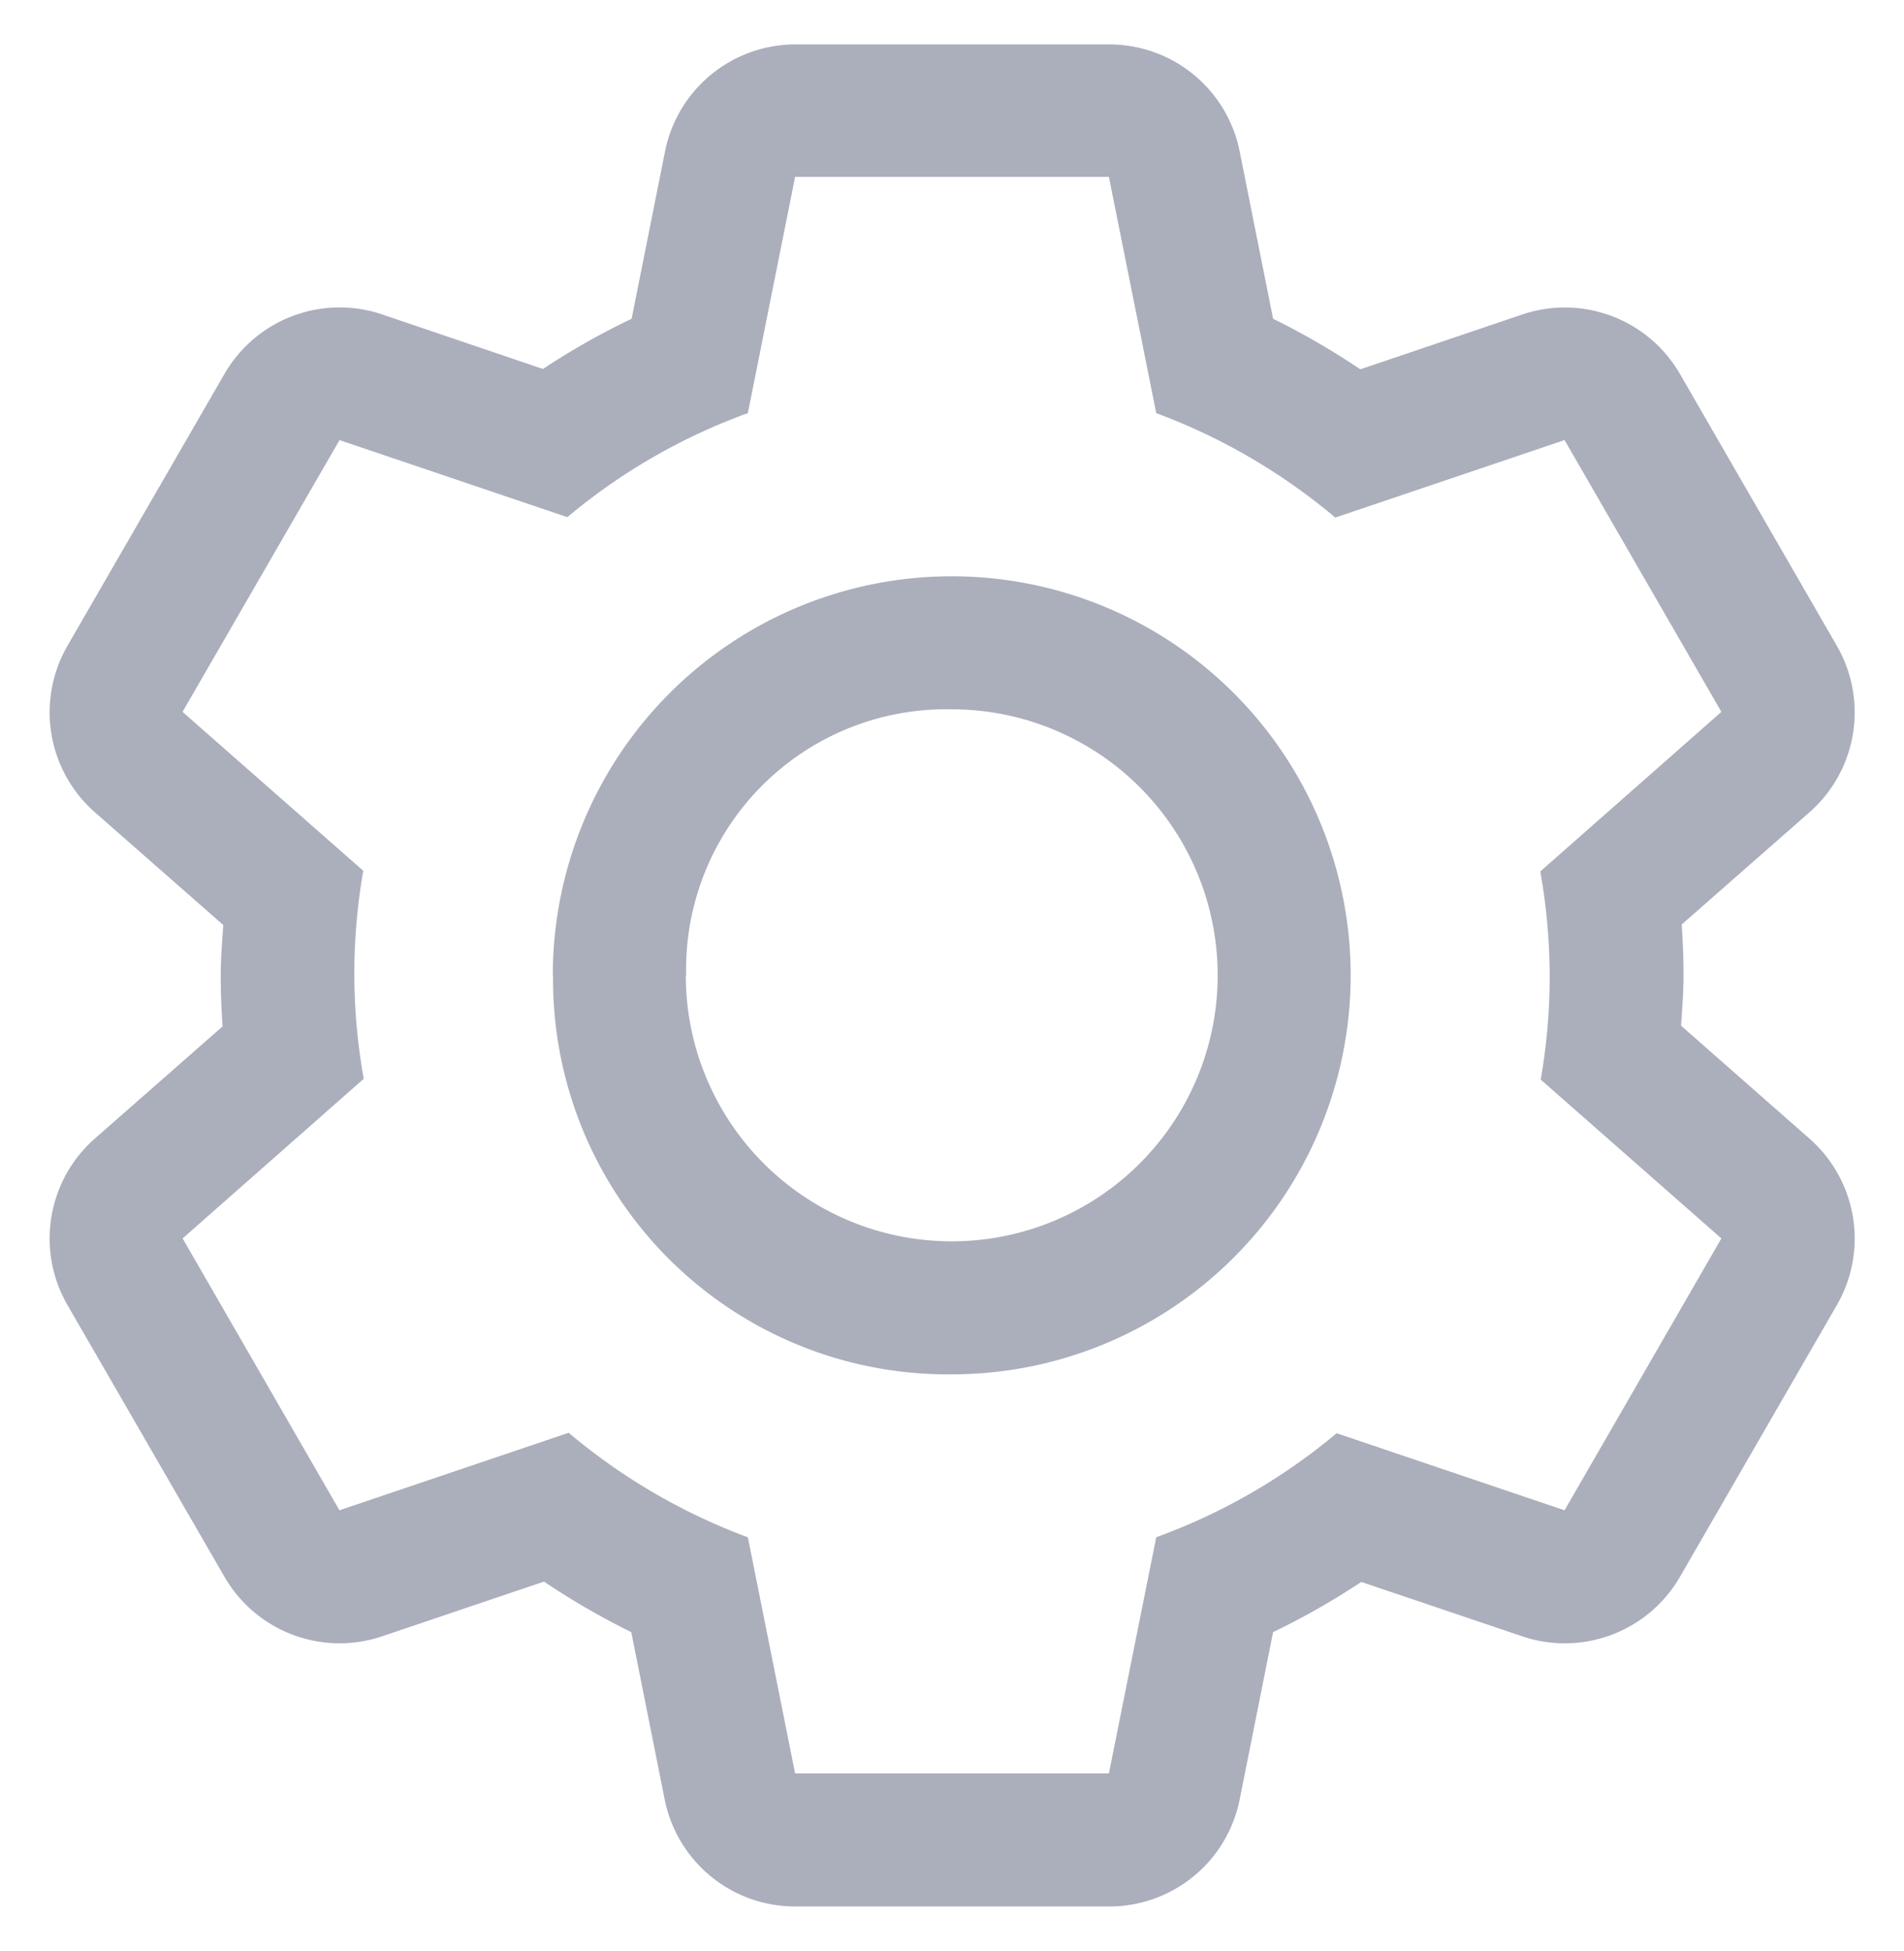 <svg xmlns="http://www.w3.org/2000/svg" width="21.478" height="22" viewBox="0 0 21.478 22"><defs><style>.a{fill:#ABAEBB;stroke:rgba(0,0,0,0);}</style></defs><path class="a" d="M2011.409,3967a1.5,1.5,0,0,1-1.471-1.207l-.377-1.887a8.363,8.363,0,0,1-.984-.57l-1.826.617a1.5,1.5,0,0,1-1.779-.671l-1.771-3.065a1.5,1.5,0,0,1,.309-1.877l1.441-1.265c-.013-.19-.021-.381-.021-.575s.016-.378.029-.568l-1.449-1.272a1.5,1.5,0,0,1-.309-1.877l1.771-3.066a1.5,1.5,0,0,1,1.779-.671l1.814.615a8.212,8.212,0,0,1,1-.566l.377-1.888a1.5,1.5,0,0,1,1.471-1.206h3.54a1.5,1.5,0,0,1,1.471,1.206l.377,1.888a8.3,8.3,0,0,1,.984.57l1.826-.618a1.5,1.5,0,0,1,1.78.671l1.77,3.066a1.5,1.5,0,0,1-.31,1.877l-1.441,1.265q.021.285.021.574c0,.191-.015.379-.028.567l1.448,1.273a1.5,1.5,0,0,1,.31,1.877l-1.77,3.065a1.5,1.5,0,0,1-1.78.671l-1.815-.613a8.366,8.366,0,0,1-.995.566l-.377,1.887a1.5,1.5,0,0,1-1.471,1.207Zm-.533-4.164.533,2.663h3.54l.534-2.663a6.767,6.767,0,0,0,2.035-1.173l2.571.869,1.769-3.066-2.038-1.791a6.706,6.706,0,0,0-.005-2.347l2.043-1.8-1.769-3.065-2.586.874a6.824,6.824,0,0,0-2.02-1.178l-.534-2.664h-3.54l-.533,2.664a6.739,6.739,0,0,0-2.036,1.173l-2.57-.869-1.771,3.065,2.039,1.792a6.7,6.7,0,0,0,.005,2.346l-2.043,1.8,1.769,3.066,2.586-.874A6.816,6.816,0,0,0,2010.877,3962.837Zm-2.2-6.337a4.5,4.5,0,1,1,4.5,4.5A4.453,4.453,0,0,1,2008.679,3956.5Zm1.5,0a3,3,0,1,0,3-3A2.934,2.934,0,0,0,2010.18,3956.5Z" transform="translate(-2002.44 -3945.5)"/></svg>